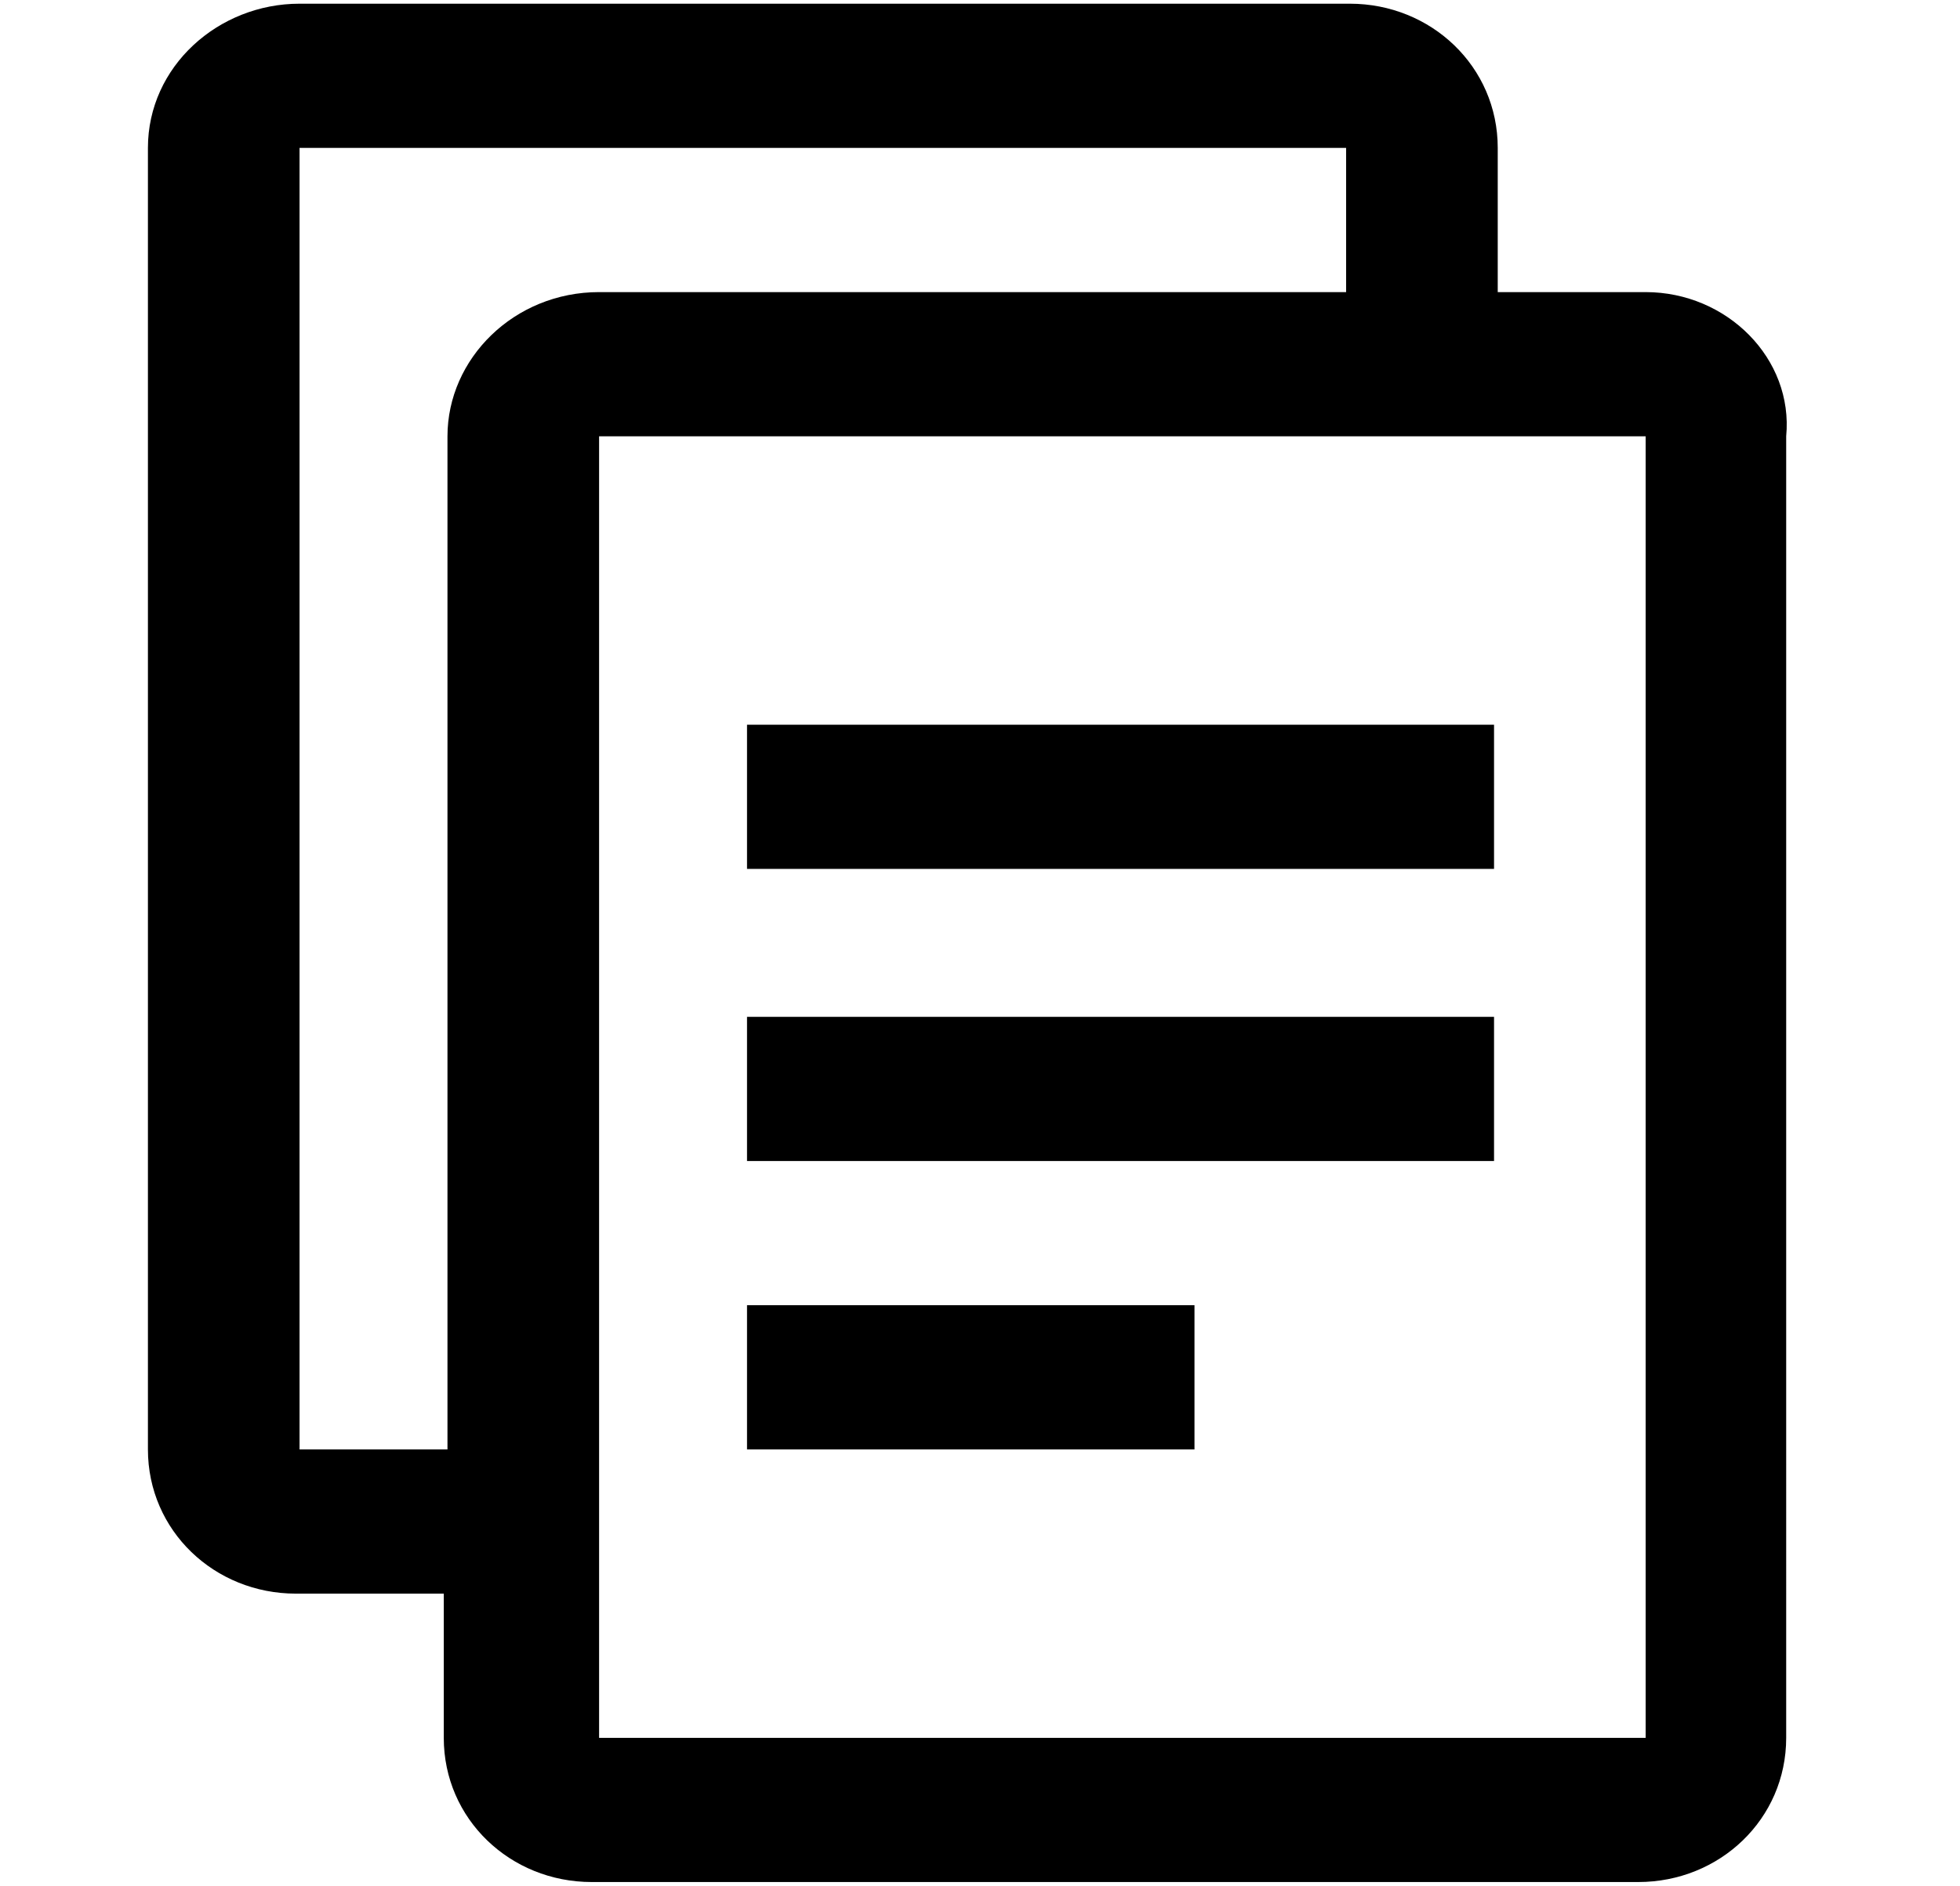 <svg xmlns="http://www.w3.org/2000/svg" viewBox="0 0 53 51"><path d="M20.2 19.6h20.2v3.9H20.2zM20.2 27.5h20.2v3.9H20.2zM20.2 35.3h12.1v3.9H20.2z"/><path d="M44.5 7.9h-4V4c0-2.2-1.8-3.9-4-3.9H8.1C5.9.1 4 1.8 4 4v35.2c0 2.2 1.8 3.9 4 3.9h4V47c0 2.2 1.8 3.9 4 3.9h28.3c2.2 0 4-1.7 4-3.9V11.8c.2-2.1-1.6-3.9-3.8-3.9zm-32.4 3.9v27.4h-4V4h28.3v3.9H16.2c-2.3 0-4.1 1.8-4.1 3.9zM44.5 47H16.2V11.8h28.3V47z"/></svg>